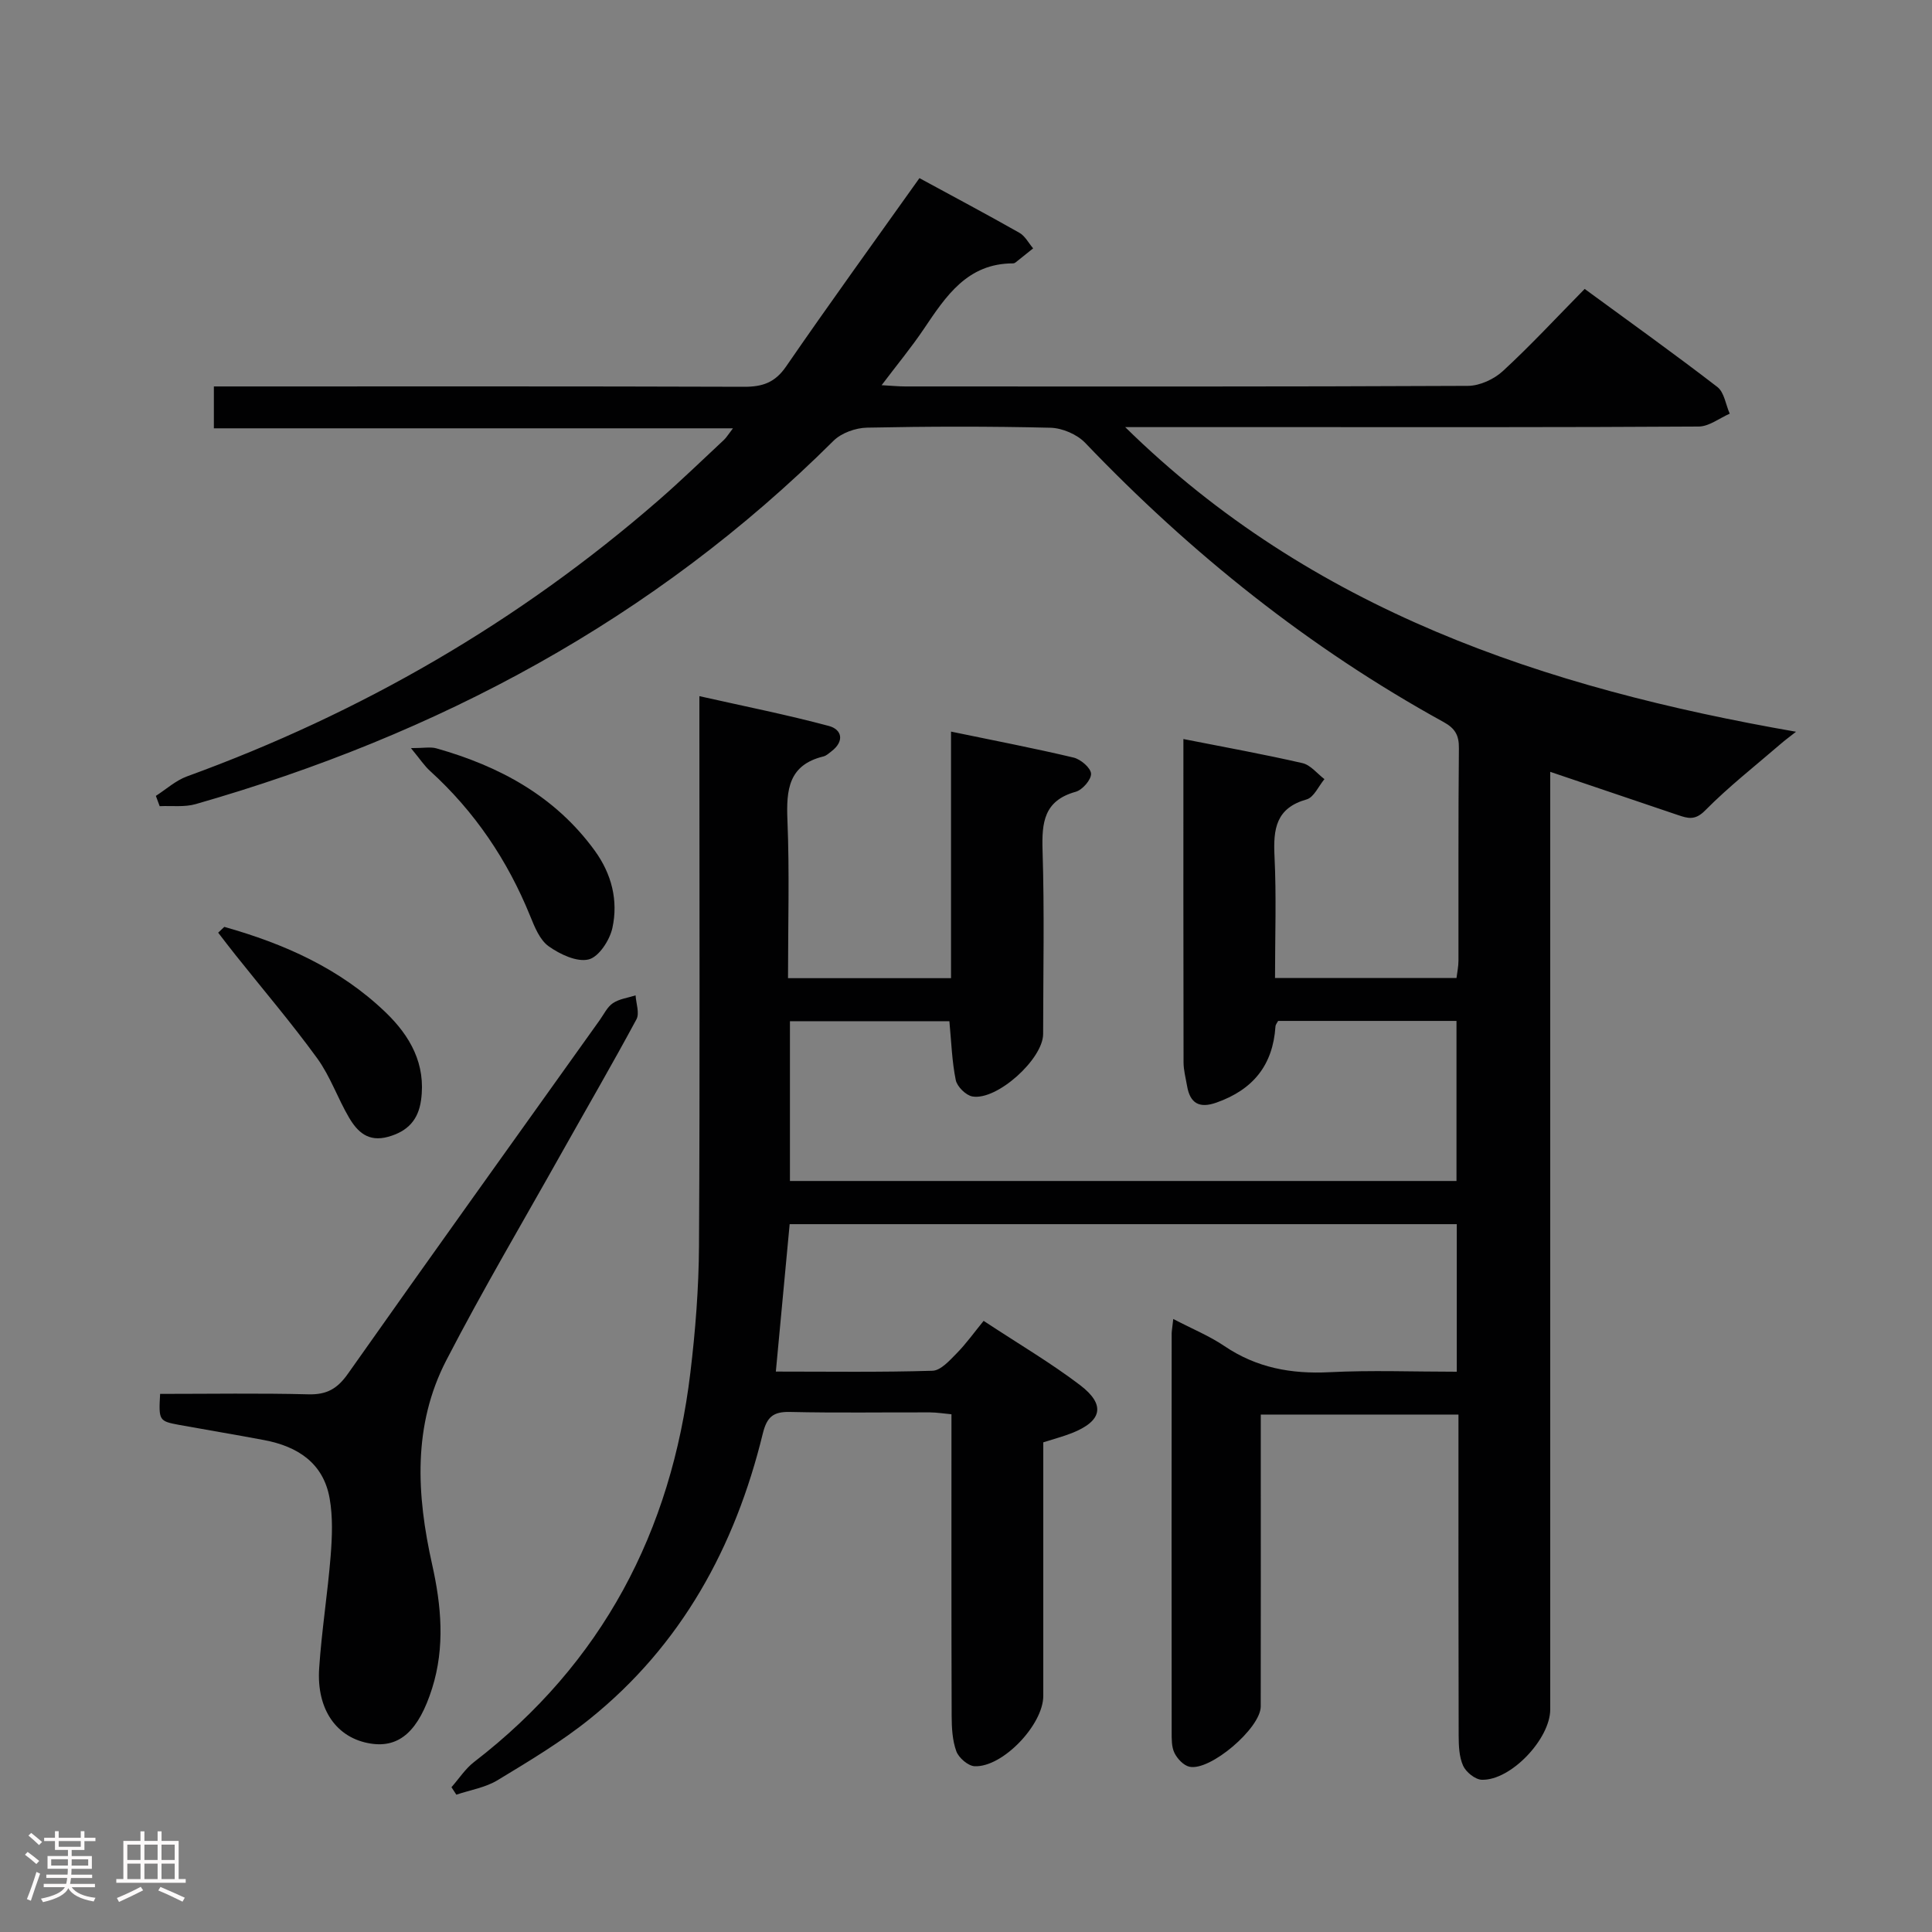 <svg enable-background="new 0 0 400 400" viewBox="0 0 400 400" xmlns="http://www.w3.org/2000/svg"><rect x="0" y="0" width="400" height="400" fill="#808080" stroke="none"/><path d="m5.17 384 .55-.58c.85.61 1.65 1.24 2.4 1.87l-.59.64c-.83-.73-1.62-1.38-2.36-1.93m1.22 9.53-.82-.34c.71-1.76 1.37-3.64 1.98-5.63.24.13.5.25.76.36-.6 1.67-1.24 3.54-1.92 5.61m-.5-13.5.57-.54c.56.44 1.31 1.06 2.26 1.87l-.64.64c-.68-.66-1.41-1.32-2.19-1.97m3.25.46h2.24v-1.36h.77v1.36h4.57v-1.36h.76v1.36h2.28v.69h-2.28v1.84h-2.64v1.26h4.18v2.64h-4.21c0 .45-.02.86-.05 1.21h4.32v.69h-4.38c-.04.34-.1.75-.19 1.22h5.15v.69h-4.82c.87 1.19 2.51 1.92 4.93 2.19-.17.31-.3.57-.37.76-2.77-.49-4.52-1.41-5.26-2.76-.56 1.26-2.3 2.23-5.24 2.9-.12-.24-.26-.48-.43-.72 2.73-.55 4.38-1.34 4.96-2.38h-4.38v-.69h4.65c.1-.38.17-.79.21-1.22h-4.32v-.69h4.4c.03-.34.05-.75.05-1.21h-4.2v-2.64h4.23v-1.26h-2.69v-1.84h-2.24zm1.46 4.46v1.29h3.45c.01-.4.02-.57.01-.53v-.32-.45h-3.46zm1.55-2.59h4.57v-1.19h-4.57zm6.11 2.59h-3.42v.77c-.02.19-.01.37-.02.53h3.44z" fill="#fcfafa"/><path d="m32.63 379.16h.82v1.98h3.54v7.89h1.46v.78h-14.37v-.78h1.46v-7.89h3.54v-1.98h.82v1.98h2.73zm-3.49 11.48.5.73c-1.61.82-3.28 1.63-5 2.41-.13-.27-.28-.55-.44-.82 1.75-.72 3.4-1.49 4.94-2.32m-2.78-5.55h2.73v-3.18h-2.73zm0 3.95h2.73v-3.2h-2.73zm3.54-3.95h2.73v-3.18h-2.73zm0 3.95h2.73v-3.2h-2.73zm7.89 4.68c-1.84-.92-3.51-1.7-5.02-2.32l.45-.73c1.89.8 3.57 1.55 5.04 2.23zm-1.62-11.81h-2.73v3.18h2.73zm-2.73 7.13h2.73v-3.2h-2.73z" fill="#fcfafa"/><g fill="#010102"><path d="m242.91 273.08c3.94 2.06 7.5 3.51 10.61 5.62 6.64 4.49 13.82 5.8 21.73 5.4 8.64-.44 17.31-.1 26.36-.1 0-10.22 0-20.25 0-30.55-46.04 0-91.94 0-138.12 0-.95 10.13-1.87 20-2.86 30.52 10.9 0 21.67.16 32.43-.17 1.72-.05 3.56-2.14 5.01-3.61 1.98-2.01 3.63-4.34 5.58-6.72 7.31 4.82 13.9 8.69 19.95 13.29 5.38 4.09 4.59 7.48-1.72 9.96-1.82.71-3.72 1.21-5.88 1.9v52.51c0 5.93-8.39 14.8-14.21 14.55-1.35-.06-3.29-1.73-3.79-3.09-.83-2.27-.96-4.88-.97-7.34-.07-20.66-.04-41.31-.04-62.44-1.61-.15-3.03-.38-4.44-.39-9.67-.03-19.34.13-29-.09-3.5-.08-4.78 1.05-5.63 4.51-5.72 23.41-16.8 43.75-35.82 59.05-5.93 4.77-12.55 8.72-19.08 12.68-2.52 1.53-5.67 2.03-8.54 3-.34-.52-.67-1.04-1.01-1.55 1.56-1.76 2.88-3.84 4.71-5.24 26.52-20.43 40.8-47.67 44.75-80.56 1.05-8.72 1.74-17.54 1.79-26.32.2-35.5.08-71 .08-106.49 0-1.98 0-3.96 0-7.28 9.33 2.1 18.14 3.85 26.8 6.17 2.76.74 3.25 3.18.56 5.24-.53.4-1.06.92-1.67 1.07-7.24 1.76-7.72 6.9-7.46 13.21.44 10.77.12 21.58.12 32.7h33.75c0-16.86 0-33.61 0-51.05 8.9 1.85 17.18 3.43 25.38 5.38 1.47.35 3.55 2.13 3.61 3.33.06 1.24-1.79 3.37-3.18 3.75-6.58 1.83-7.04 6.35-6.86 12.16.4 12.65.13 25.33.12 37.99-.01 5.17-9.56 13.83-14.65 12.93-1.35-.24-3.16-2.04-3.44-3.39-.79-3.87-.91-7.87-1.32-12.19-10.77 0-21.69 0-33.01 0v33.08h138c0-10.78 0-21.81 0-33.14-12.26 0-24.52 0-36.93 0-.16.33-.53.74-.55 1.17-.53 7.93-4.57 13.04-12.22 15.74-3.53 1.25-5.46.17-6.08-3.44-.28-1.64-.73-3.28-.73-4.93-.05-22.15-.03-44.3-.03-66.9 8.47 1.67 16.61 3.14 24.66 4.99 1.68.39 3.04 2.17 4.54 3.31-1.21 1.45-2.18 3.77-3.69 4.2-6.35 1.79-6.92 6.11-6.65 11.72.41 8.29.11 16.61.11 25.26h37.57c.13-1.1.41-2.35.41-3.6.03-14.67-.06-29.33.09-44 .03-2.7-.82-4.11-3.19-5.41-27.79-15.3-52.27-34.87-74.17-57.78-1.69-1.77-4.75-3.08-7.2-3.14-12.66-.31-25.33-.28-37.99-.02-2.36.05-5.29 1.09-6.93 2.72-37.23 37.04-81.94 60.87-132.05 75.22-2.33.67-4.96.31-7.46.43-.26-.71-.52-1.42-.79-2.13 2.13-1.37 4.11-3.18 6.43-4.03 36.03-13.11 68.68-31.97 97.62-57.15 4.65-4.04 9.07-8.34 13.58-12.54.46-.43.8-1.01 1.85-2.38-36.27 0-71.73 0-107.47 0 0-3.16 0-5.58 0-8.67h5.29c34.83 0 69.66-.05 104.49.07 3.82.01 6.4-.87 8.69-4.2 8.94-12.99 18.2-25.77 27.61-39 6.79 3.69 13.8 7.41 20.7 11.32 1.18.67 1.9 2.12 2.84 3.22-1.22.98-2.44 1.96-3.66 2.93-.12.1-.31.18-.46.18-9.5-.02-13.93 6.78-18.5 13.56-2.57 3.82-5.52 7.38-8.75 11.66 2.1.11 3.5.26 4.9.26 38.83.01 77.66.07 116.49-.12 2.45-.01 5.41-1.38 7.24-3.07 5.74-5.29 11.06-11.04 16.93-17 9.4 6.89 18.56 13.43 27.47 20.3 1.43 1.1 1.73 3.65 2.56 5.53-2.14.93-4.28 2.65-6.43 2.66-28.5.18-57 .12-85.49.12-9.5 0-19 0-28.5 0-1.58 0-3.16 0-4.74 0 38.64 37.95 86.75 53.99 138.89 63.07-1.36 1.07-2.31 1.76-3.19 2.53-5.26 4.54-10.76 8.84-15.63 13.77-2.08 2.11-3.57 1.64-5.62.95-8.62-2.92-17.24-5.83-26.45-8.95v6.62 187.49c0 6.12-8.18 14.77-14.18 14.57-1.37-.05-3.27-1.59-3.86-2.91-.84-1.87-.91-4.18-.92-6.3-.06-21.99-.04-43.98-.04-66.4-13.62 0-26.98 0-40.93 0v9.44c0 17 .02 34-.01 51-.01 4.47-10.47 13.44-14.77 12.47-1.21-.27-2.5-1.65-3.09-2.85-.62-1.27-.58-2.92-.58-4.41-.03-27.5-.02-54.99 0-82.49.03-.68.16-1.33.33-2.95z"/><path d="m33.15 288.59c10.45 0 20.59-.17 30.71.09 3.78.1 5.98-1.15 8.16-4.24 17.26-24.49 34.73-48.84 52.14-73.23.87-1.22 1.57-2.74 2.74-3.52 1.33-.89 3.11-1.1 4.69-1.61.1 1.67.86 3.7.18 4.96-4.96 9.22-10.23 18.28-15.36 27.42-8.05 14.36-16.44 28.54-24 43.16-6.98 13.5-6.18 27.82-2.93 42.34 1.88 8.4 2.69 17.04-.02 25.61-2.75 8.68-6.67 12.36-12.7 11.42-7-1.09-11.26-6.98-10.68-15.62.52-7.77 1.76-15.5 2.38-23.26.31-3.94.47-8.02-.21-11.87-1.29-7.34-6.63-10.77-13.53-12.08-5.86-1.11-11.76-2.08-17.63-3.15-4.18-.78-4.25-.92-3.94-6.42z"/><path d="m85.08 154.89c2.69 0 4.07-.3 5.28.05 13.07 3.7 24.57 9.89 32.77 21.17 3.51 4.83 4.9 10.33 3.66 16.01-.55 2.53-2.81 6.01-4.92 6.52-2.44.6-5.93-1.06-8.27-2.72-1.84-1.31-2.91-3.99-3.83-6.26-4.69-11.56-11.48-21.63-20.72-30.03-1.18-1.06-2.06-2.43-3.97-4.74z"/><path d="m46.44 191.9c12.38 3.49 23.95 8.61 33.39 17.69 5.1 4.9 8.39 10.73 7.34 18.21-.57 4.05-2.74 6.43-6.8 7.56-4.14 1.15-6.37-1.03-8.11-3.98-2.35-4-3.88-8.54-6.58-12.26-5.33-7.34-11.24-14.26-16.89-21.36-1.23-1.54-2.42-3.1-3.62-4.66.42-.4.84-.8 1.27-1.2z"/></g></svg>